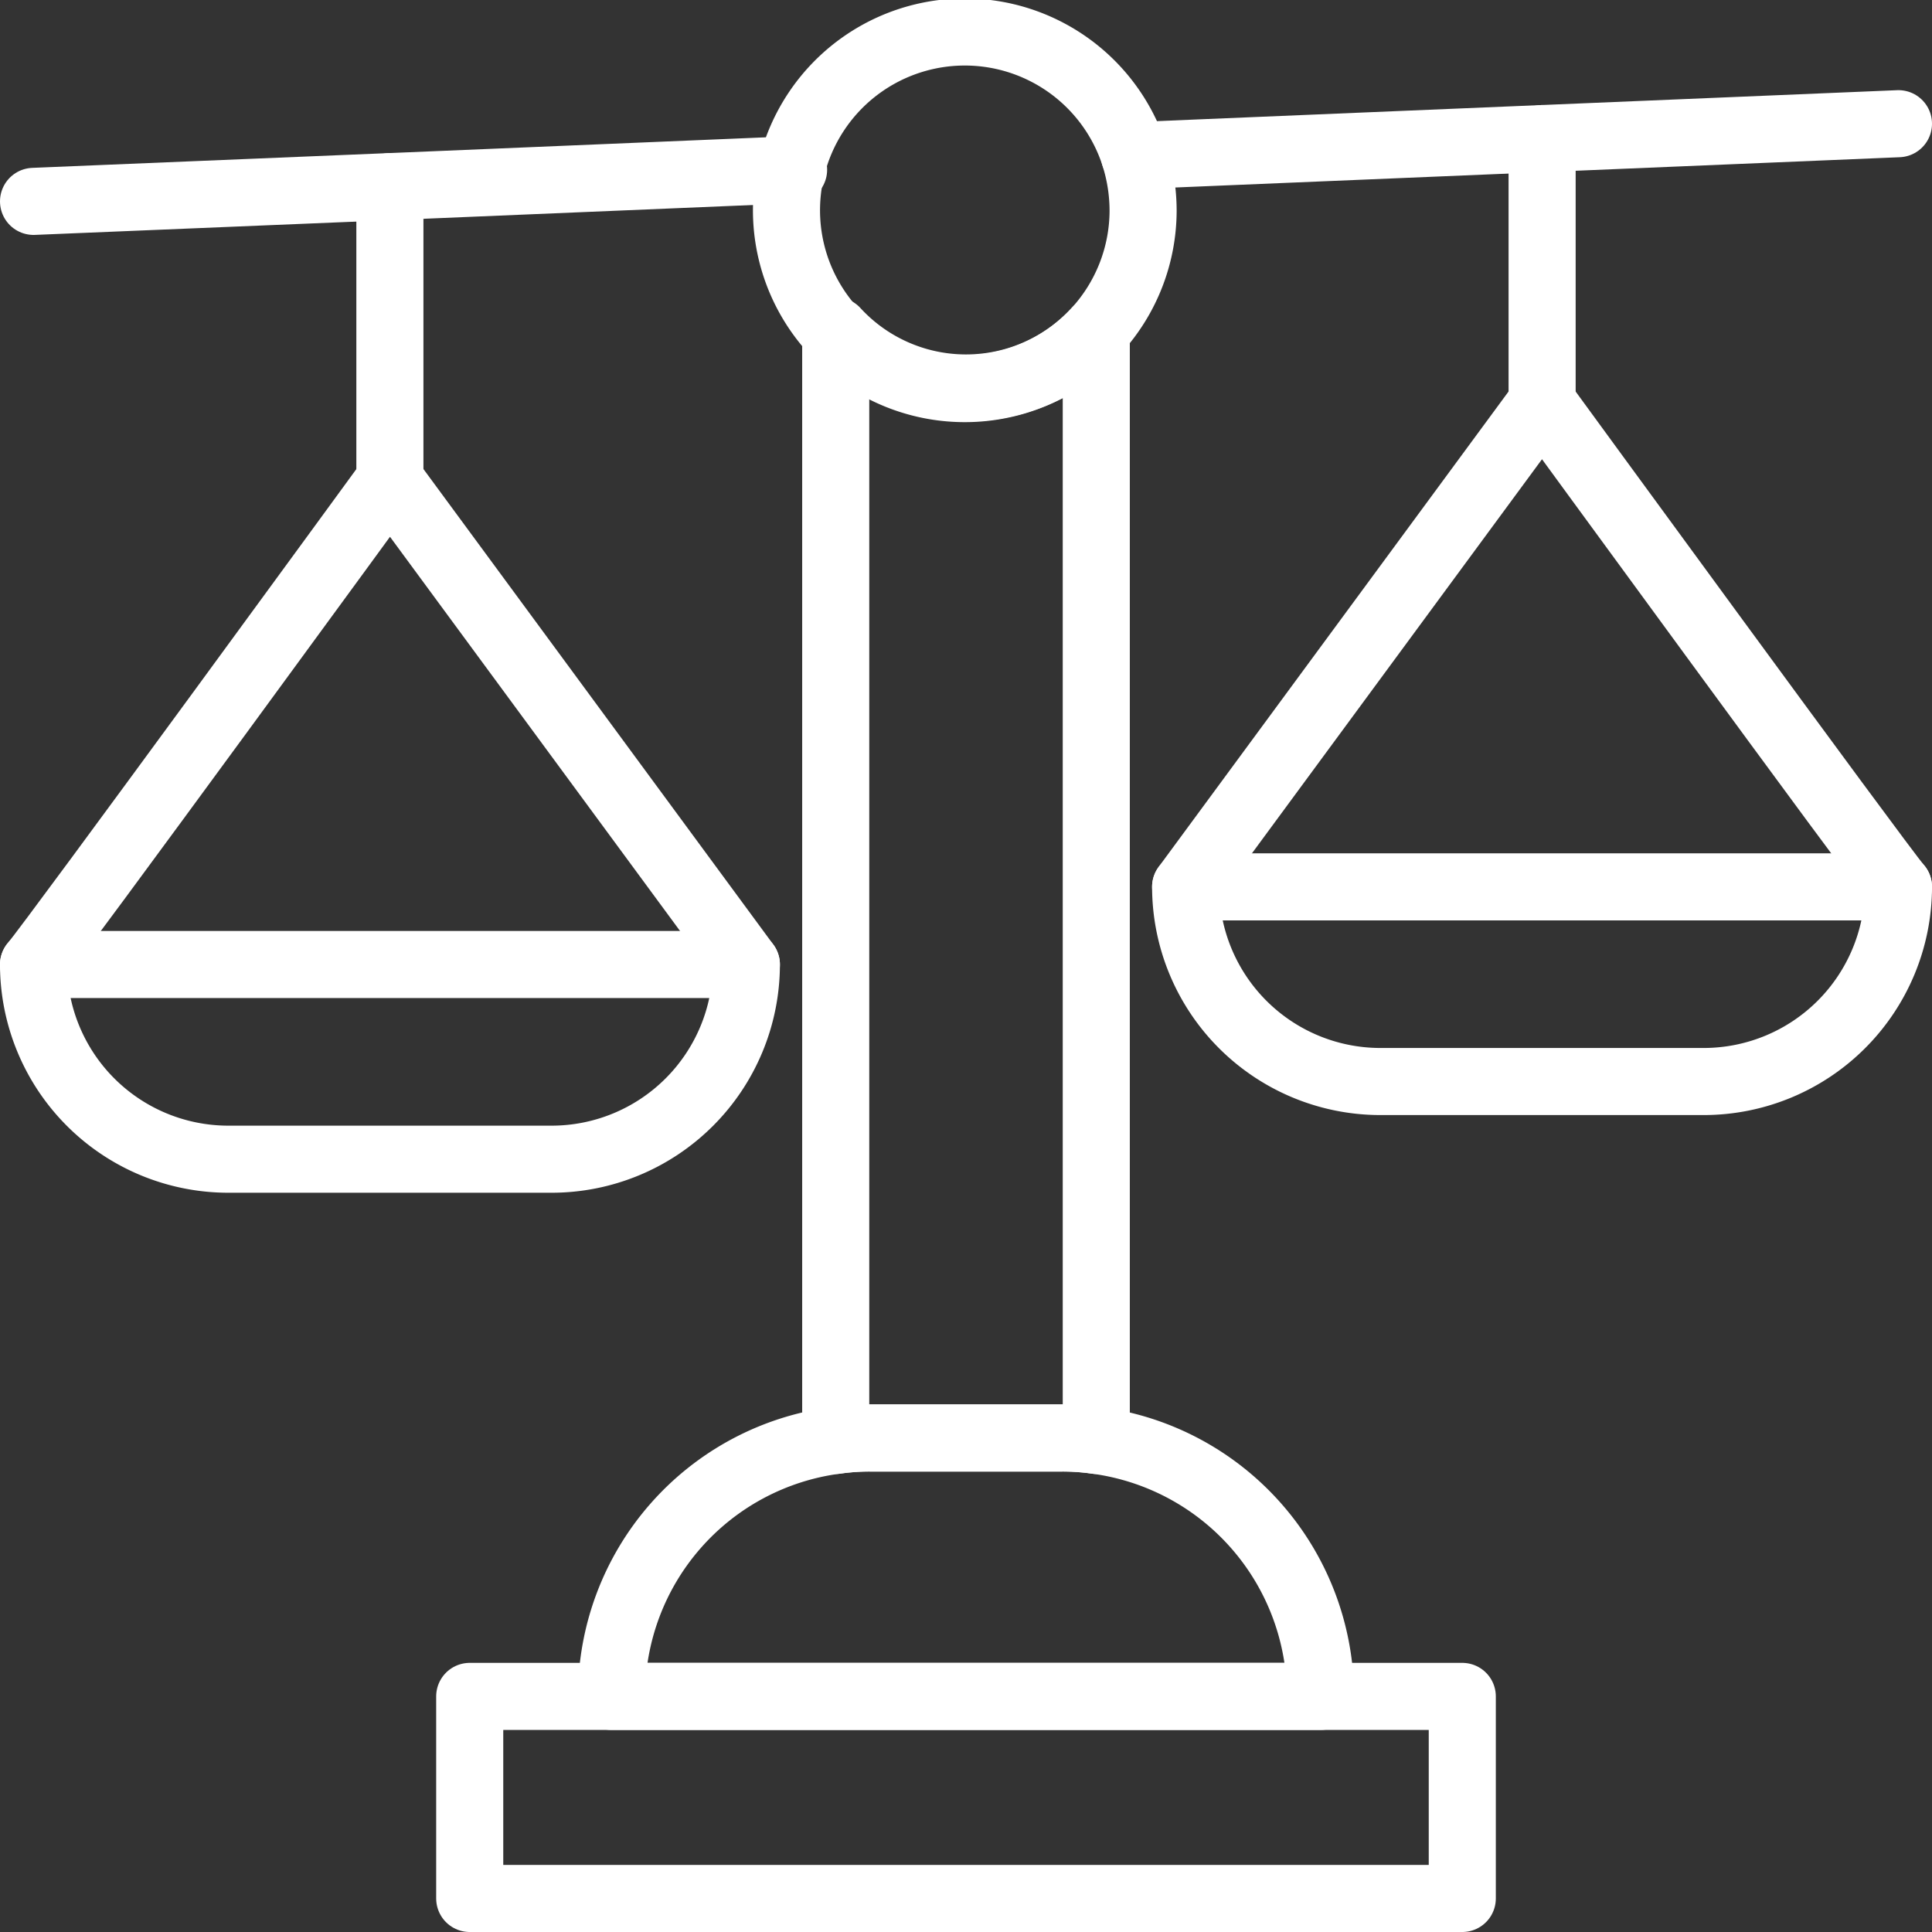 <svg id="Слой_1" data-name="Слой 1" xmlns="http://www.w3.org/2000/svg" viewBox="0 0 144 144"><rect x="0" y="0" width="144" height="144" fill="#333333" stroke="none"/><defs><style>.cls-1{fill:none;stroke:#FFFFFF;stroke-linecap:round;stroke-linejoin:round;stroke-width:5px;}</style></defs><rect class="cls-1" x="35.01" y="126.44" width="73.98" height="15.06"/><path class="cls-1" d="M98.42,126.44H45.58a19.21,19.21,0,0,1,16.7-19.08,17.9,17.9,0,0,1,2.55-.18H79.17a17.9,17.9,0,0,1,2.55.18A19.24,19.24,0,0,1,98.42,126.44Z"/><path class="cls-1" d="M81.71,24.65v82.71a17.66,17.66,0,0,0-2.54-.18H64.83a17.66,17.66,0,0,0-2.54.18V24.65a13.18,13.18,0,0,0,19.42,0Z"/><polyline class="cls-1" points="84.56 11.6 114.94 10.33 141.5 9.22"/><polyline class="cls-1" points="2.5 15.01 29.06 13.91 59.15 12.65"/><path class="cls-1" d="M2.5,71.89H55.63a0,0,0,0,1,0,0v0A14.52,14.52,0,0,1,41.11,86.4H17A14.52,14.52,0,0,1,2.5,71.89v0A0,0,0,0,1,2.5,71.89Z"/><path class="cls-1" d="M2.5,71.89C4,70.13,29.06,35.78,29.06,35.78L55.63,71.89"/><line class="cls-1" x1="29.06" y1="35.78" x2="29.06" y2="13.91"/><path class="cls-1" d="M102.89,66.1H127A14.52,14.52,0,0,1,141.5,80.61v0a0,0,0,0,1,0,0H88.37a0,0,0,0,1,0,0v0A14.52,14.52,0,0,1,102.89,66.1Z" transform="translate(229.87 146.71) rotate(-180)"/><path class="cls-1" d="M141.5,66.1C140,64.34,114.94,30,114.94,30L88.37,66.1"/><line class="cls-1" x1="114.94" y1="29.99" x2="114.94" y2="10.33"/><path class="cls-1" d="M84.56,11.6a13.29,13.29,0,1,0,.64,4.1A13.63,13.63,0,0,0,84.56,11.6Z"/></svg>